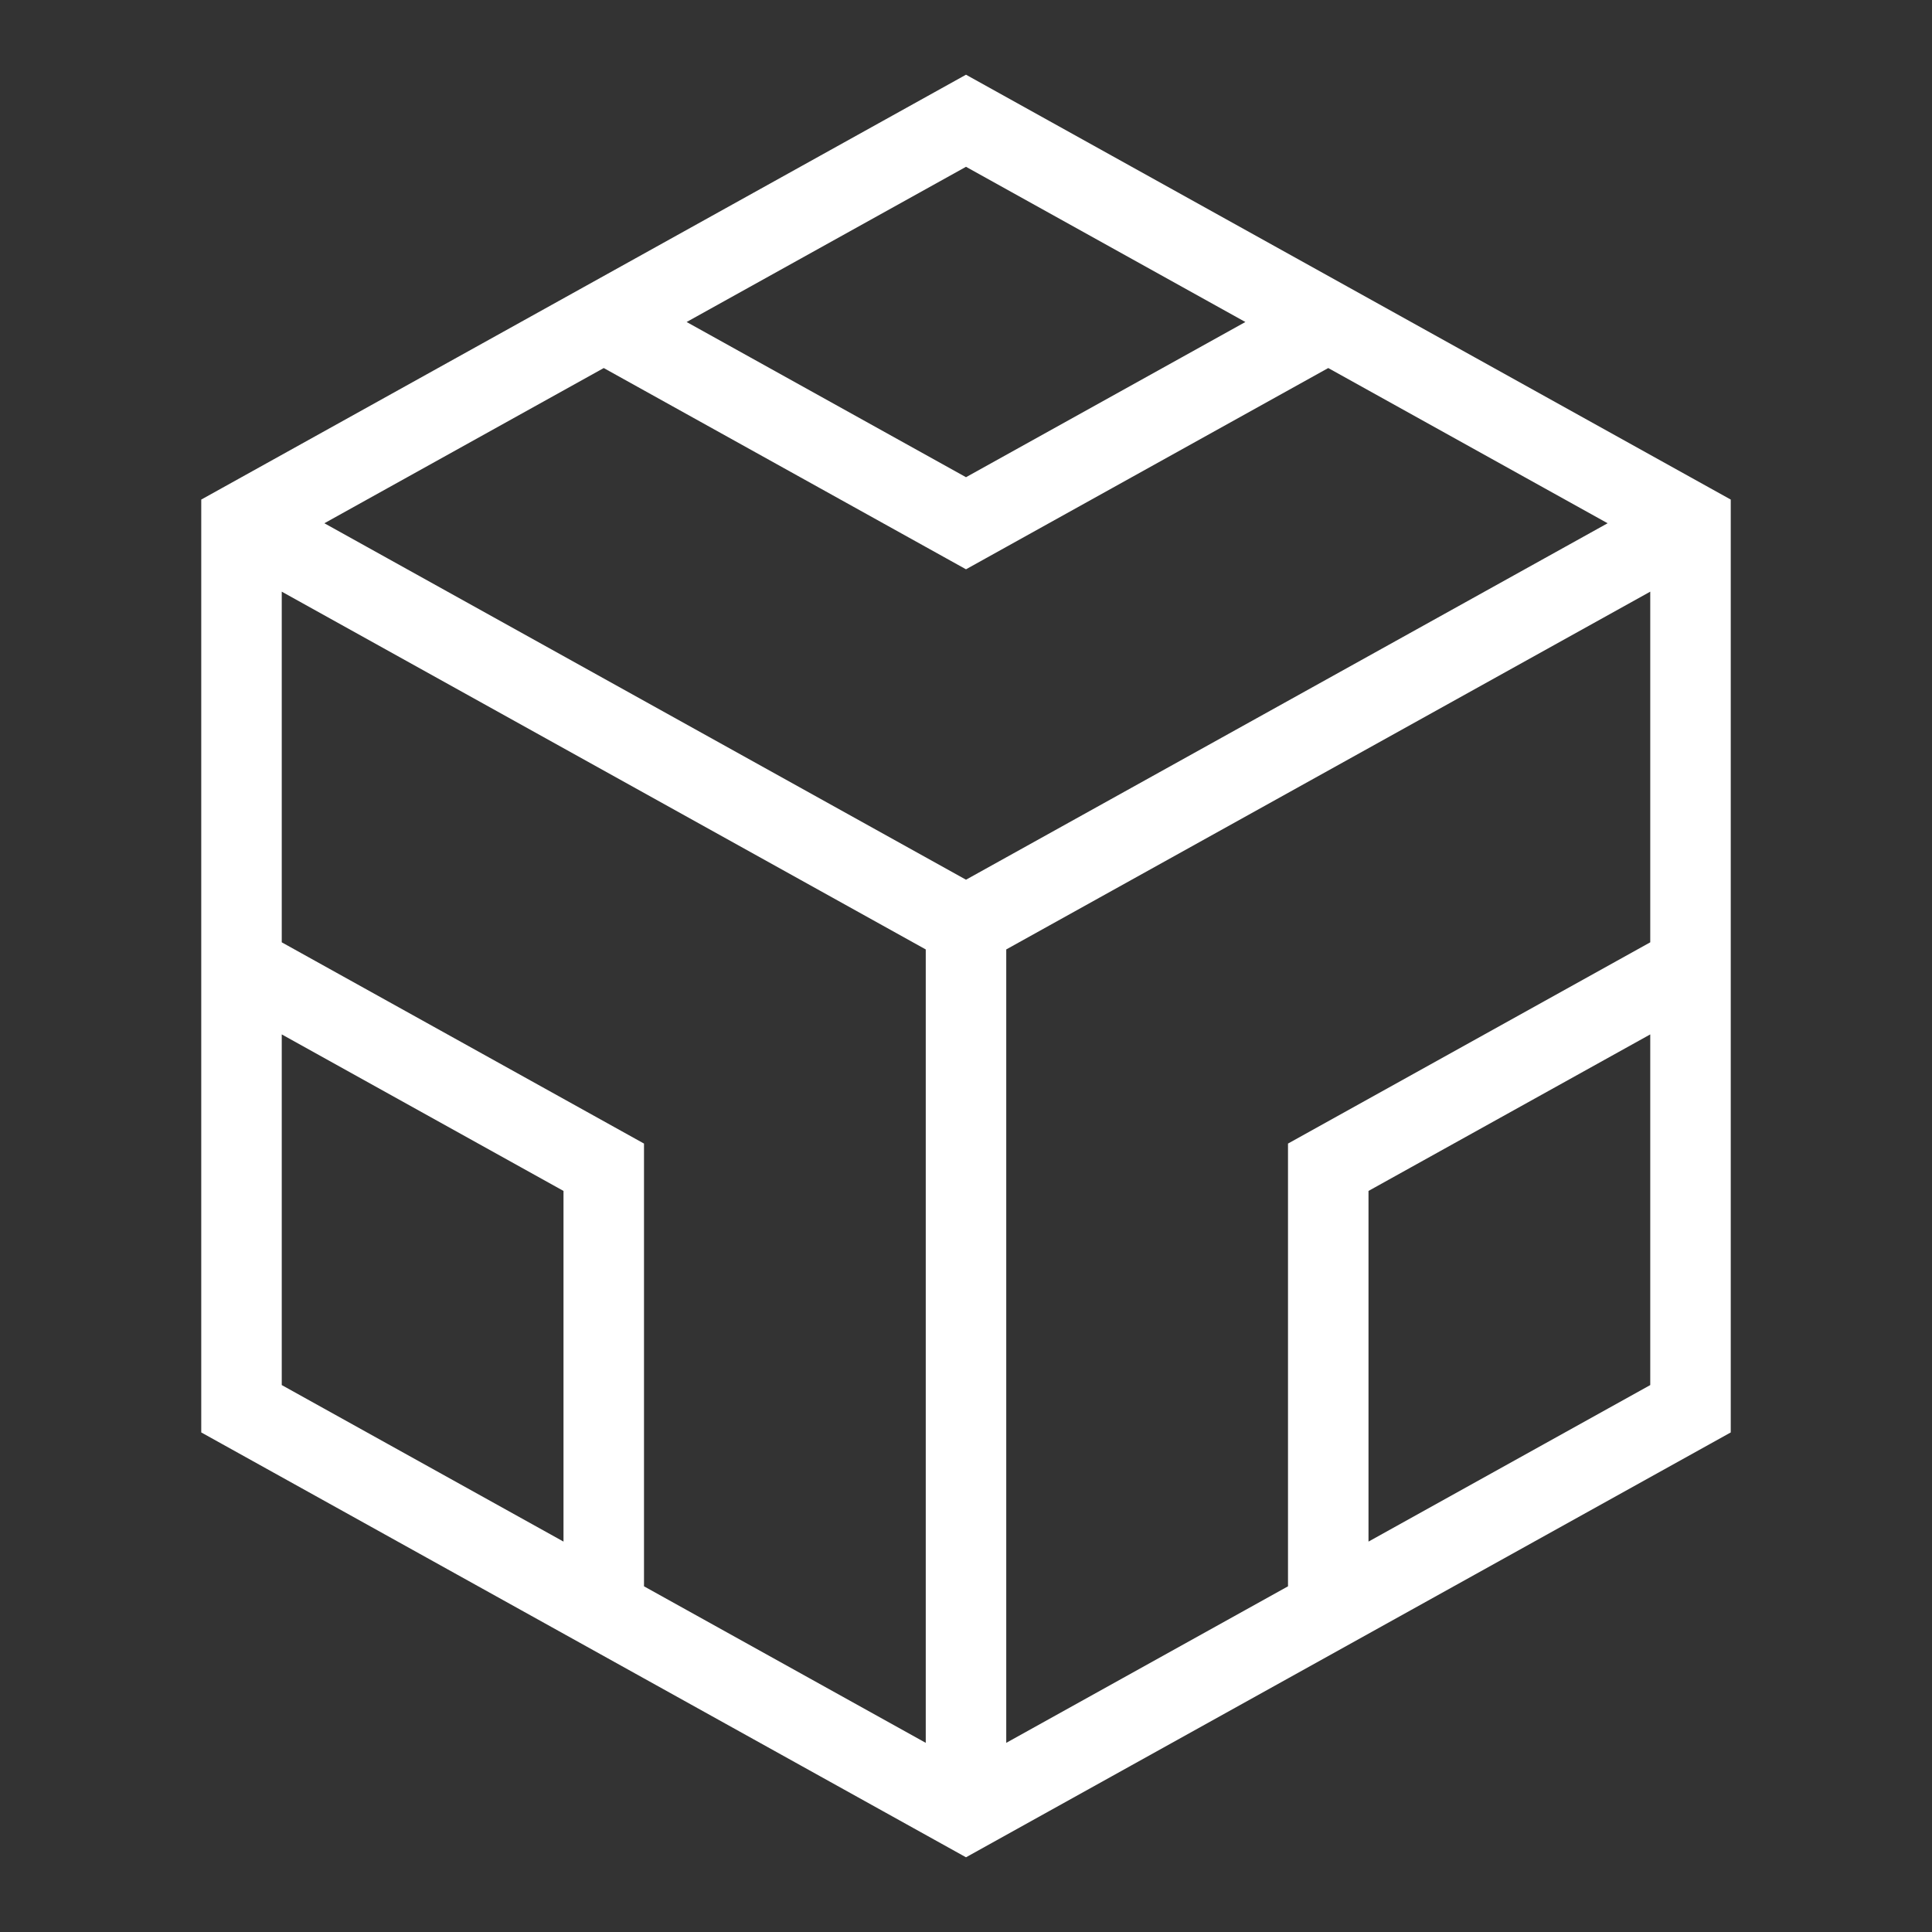 <svg xmlns="http://www.w3.org/2000/svg" width="128" height="128" viewBox="0 0 24 24">
  <rect x="0" y="0" width="24" height="24" fill="#333333" stroke="none"/>
  <path fill="none" stroke="#fff" stroke-width="1" d="m12 1.5l-9 5v11l9 5l9-5v-11l-9-5Zm0 21v-11m9-5l-9 5m0 0l-9-5m18 11V12l-4.5 2.5V20l4.5-2.5Zm-18 0V12l4.5 2.5V20L3 17.5Zm9-16L7.5 4L12 6.5L16.5 4L12 1.5Z" />
</svg>